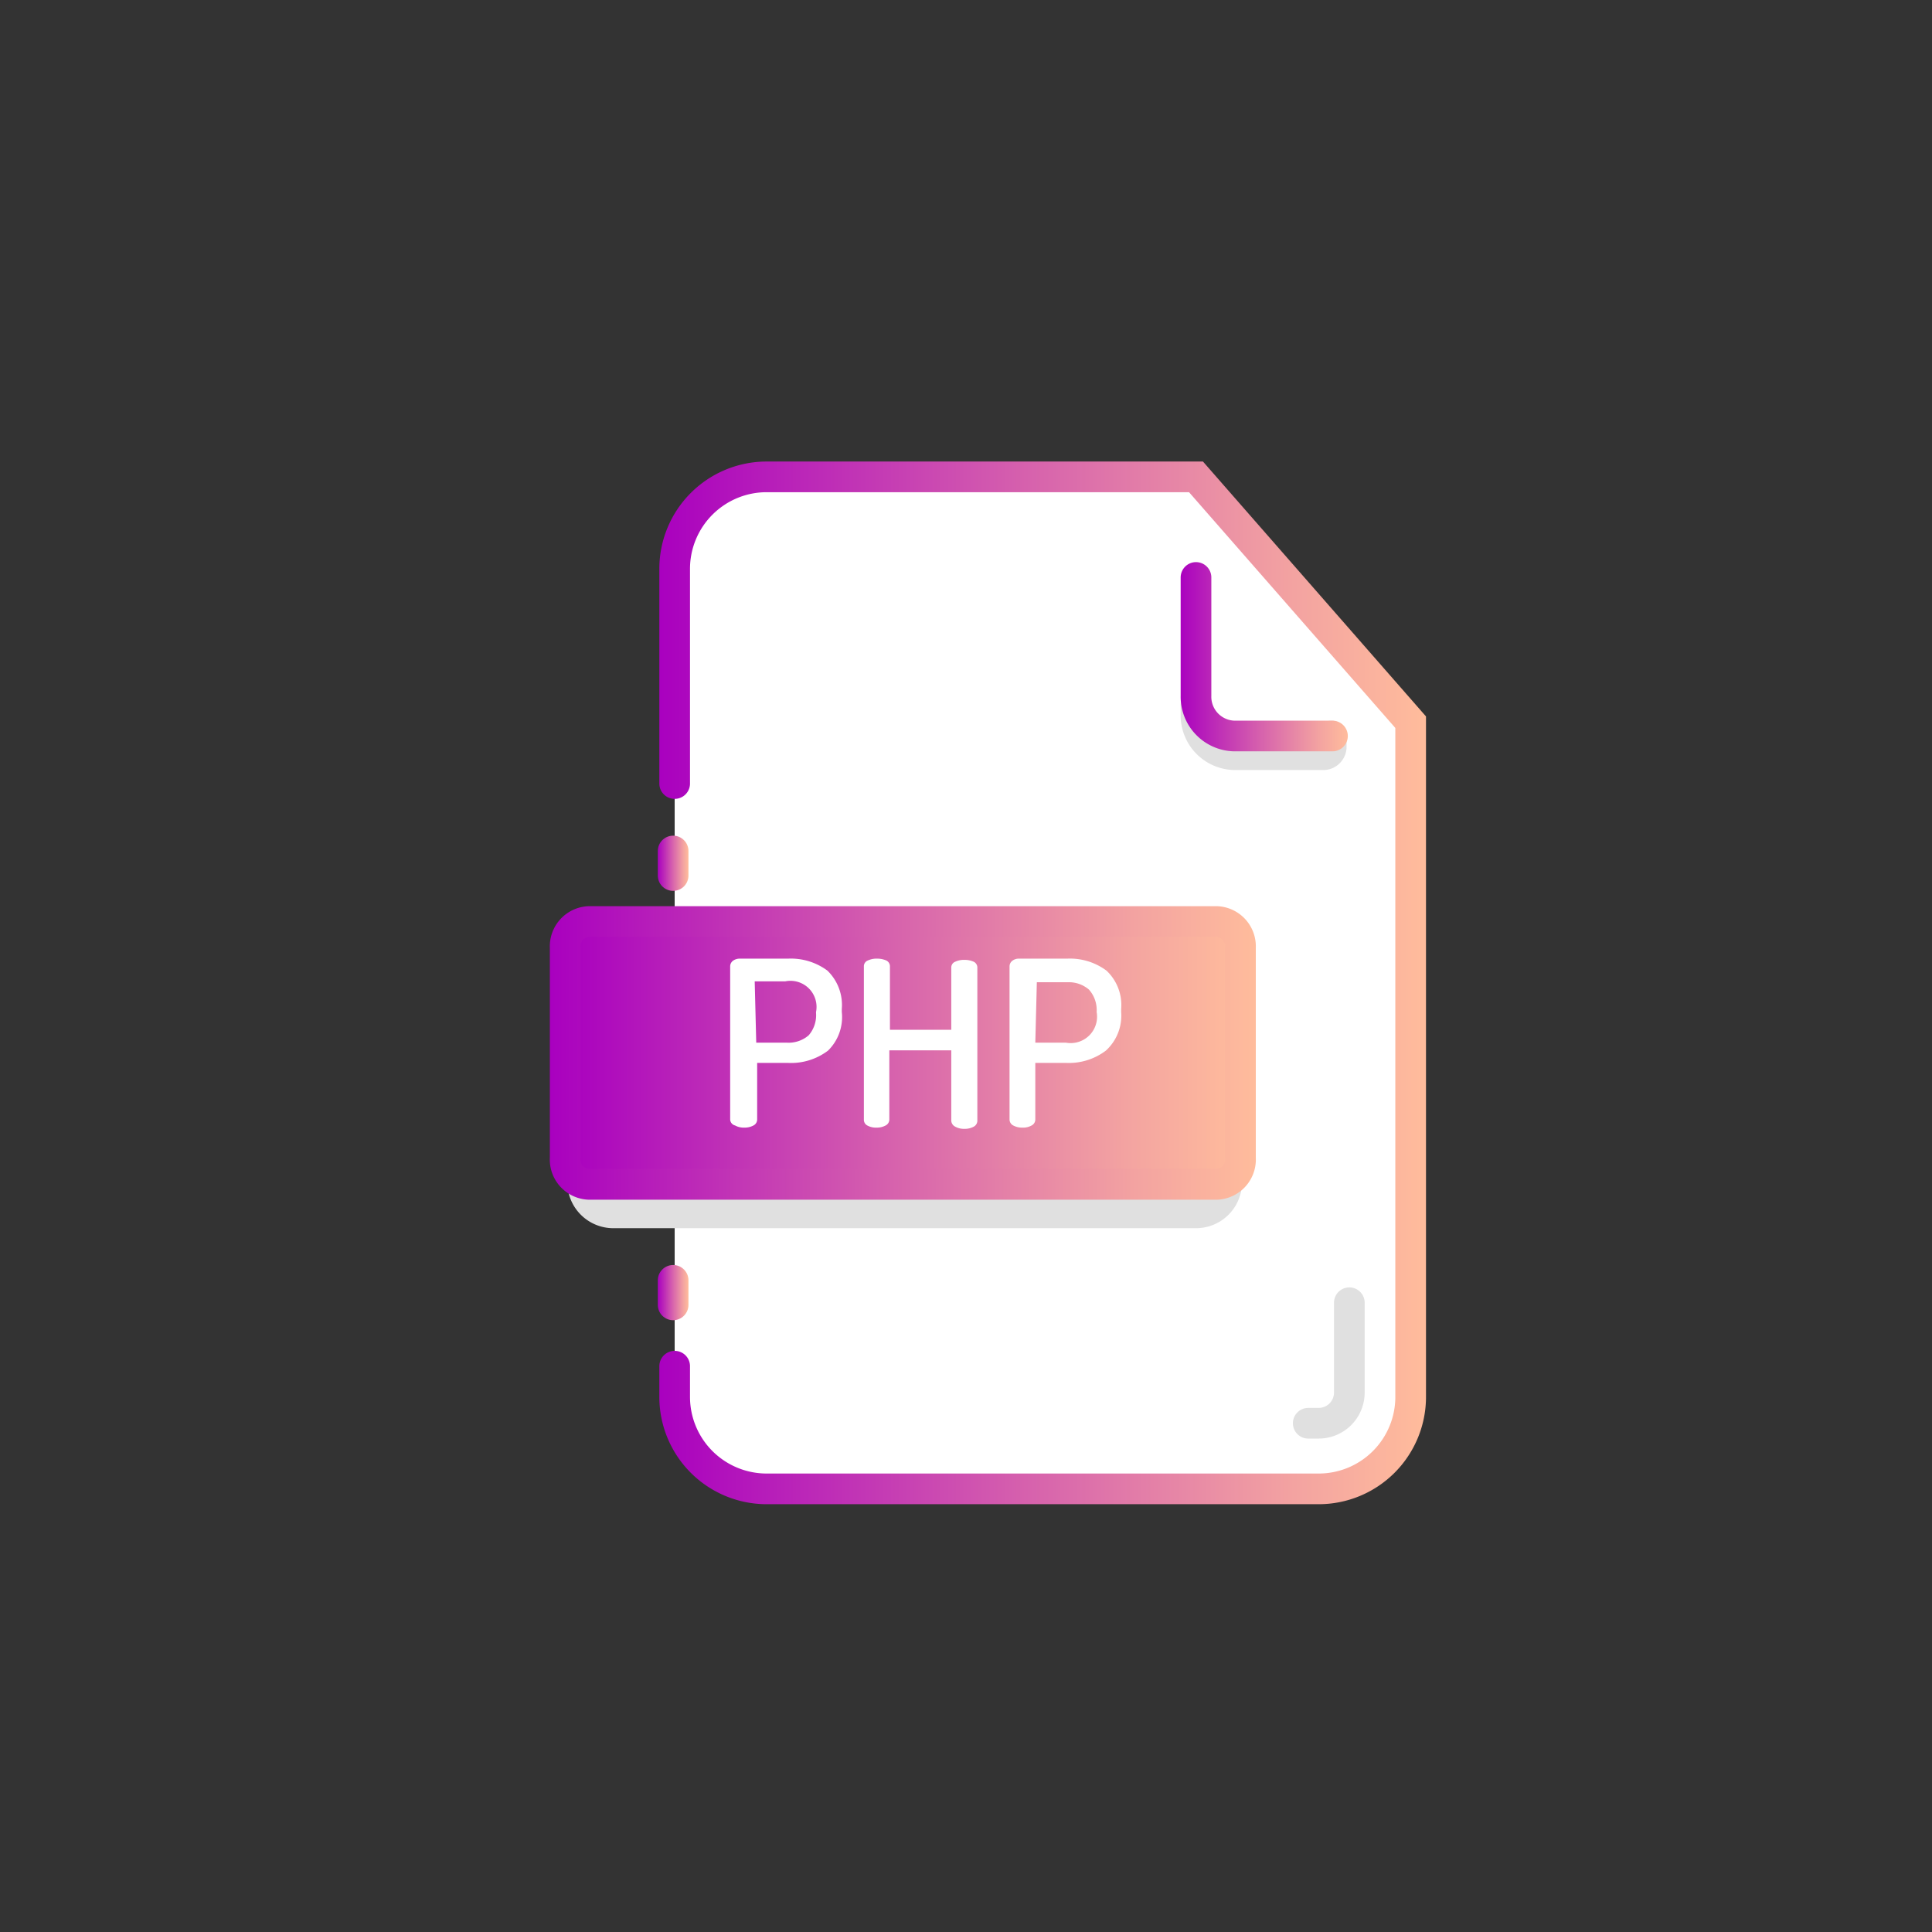 <?xml version="1.0" ?><svg viewBox="0 0 63 63" xmlns="http://www.w3.org/2000/svg" xmlns:xlink="http://www.w3.org/1999/xlink"><rect x="0" y="0" width="63" height="63" fill="#333333" stroke="none"/><defs><style>.cls-1,.cls-7{fill:#fff;}.cls-1,.cls-2,.cls-5,.cls-6,.cls-8{stroke-linecap:round;}.cls-1,.cls-2,.cls-3,.cls-4,.cls-5,.cls-6,.cls-8{stroke-miterlimit:10;}.cls-1,.cls-4,.cls-6{fill-rule:evenodd;}.cls-1{stroke:url(#linear-gradient);}.cls-2,.cls-3,.cls-5,.cls-6,.cls-8{fill:none;}.cls-2{stroke:url(#linear-gradient-2);}.cls-3,.cls-5{stroke:#e0e0e0;}.cls-4{fill:url(#linear-gradient-3);stroke:url(#linear-gradient-4);}.cls-6{stroke:url(#linear-gradient-5);}.cls-8{stroke:url(#linear-gradient-6);}</style><linearGradient gradientUnits="userSpaceOnUse" id="linear-gradient" x1="21.45" x2="46.45" y1="32.05" y2="32.05"><stop offset="0" stop-color="#a900bf"/><stop offset="0.48" stop-color="#d661ad"/><stop offset="0.83" stop-color="#f3a3a1"/><stop offset="1" stop-color="#ffbc9c"/></linearGradient><linearGradient id="linear-gradient-2" x1="21.45" x2="22.45" xlink:href="#linear-gradient" y1="28.15" y2="28.15"/><linearGradient id="linear-gradient-3" x1="18.43" x2="40.45" xlink:href="#linear-gradient" y1="34.33" y2="34.33"/><linearGradient id="linear-gradient-4" x1="17.93" x2="40.95" xlink:href="#linear-gradient" y1="34.33" y2="34.33"/><linearGradient id="linear-gradient-5" x1="38.45" x2="43.95" xlink:href="#linear-gradient" y1="21.4" y2="21.4"/><linearGradient id="linear-gradient-6" x1="21.45" x2="22.45" xlink:href="#linear-gradient" y1="42.15" y2="42.15"/></defs><title/><g data-name="Layer 3" id="Layer_3"><path class="cls-1" d="M22,25.55v-7a3,3,0,0,1,3-3H39l7,8v22a3,3,0,0,1-3,3H25a3,3,0,0,1-3-3v-1"/><line class="cls-2" x1="21.95" x2="21.95" y1="28.55" y2="27.75"/><path class="cls-3" d="M19,36.55v2a1,1,0,0,0,1,1H39a1,1,0,0,0,1-1v-1"/><path class="cls-4" d="M39.69,38.62H19.19a.81.81,0,0,1-.76-.86V30.9a.81.81,0,0,1,.76-.85h20.5a.81.81,0,0,1,.76.85v6.86A.81.81,0,0,1,39.69,38.62Z"/><path class="cls-5" d="M39,23v.31a1.28,1.28,0,0,0,1.28,1.3l2.87,0a.26.26,0,0,0,.26-.25V24"/><path class="cls-6" d="M39,18.83v3.86A1.28,1.28,0,0,0,40.24,24h3.21"/><path class="cls-7" d="M23.81,36.51v-5a.23.23,0,0,1,.09-.18.38.38,0,0,1,.24-.07H25.7a2,2,0,0,1,1.28.39,1.56,1.56,0,0,1,.47,1.25V33A1.53,1.53,0,0,1,27,34.26a2,2,0,0,1-1.31.4h-1v1.85a.22.22,0,0,1-.12.19.6.6,0,0,1-.3.07.58.58,0,0,1-.3-.07A.21.21,0,0,1,23.81,36.51ZM24.66,34h1a1,1,0,0,0,.71-.24,1,1,0,0,0,.24-.73V33a.85.85,0,0,0-1-1h-1Z"/><path class="cls-7" d="M28.17,36.51v-5a.2.2,0,0,1,.13-.19.67.67,0,0,1,.3-.06.73.73,0,0,1,.3.06.21.21,0,0,1,.12.19v2.07h2V31.55a.2.2,0,0,1,.13-.19.67.67,0,0,1,.3-.06.73.73,0,0,1,.3.06.21.21,0,0,1,.12.19v5a.22.22,0,0,1-.12.19.6.6,0,0,1-.3.07.58.58,0,0,1-.3-.07.23.23,0,0,1-.13-.19V34.25H29v2.26a.22.22,0,0,1-.12.19.6.6,0,0,1-.3.07.58.58,0,0,1-.3-.07A.21.21,0,0,1,28.17,36.51Z"/><path class="cls-7" d="M32.92,36.51v-5a.23.23,0,0,1,.09-.18.35.35,0,0,1,.23-.07H34.8a2,2,0,0,1,1.28.39,1.54,1.54,0,0,1,.48,1.25V33a1.54,1.54,0,0,1-.5,1.26,2,2,0,0,1-1.3.4h-1v1.85a.22.22,0,0,1-.12.19.56.56,0,0,1-.3.07.6.6,0,0,1-.3-.07A.22.22,0,0,1,32.92,36.51ZM33.76,34h1a.86.86,0,0,0,1-1V33a1,1,0,0,0-.25-.73,1,1,0,0,0-.7-.24h-1Z"/><line class="cls-8" x1="21.95" x2="21.95" y1="42.55" y2="41.75"/><path class="cls-5" d="M44,42.48v2.93a1,1,0,0,1-1,1l-.34,0"/></g></svg>